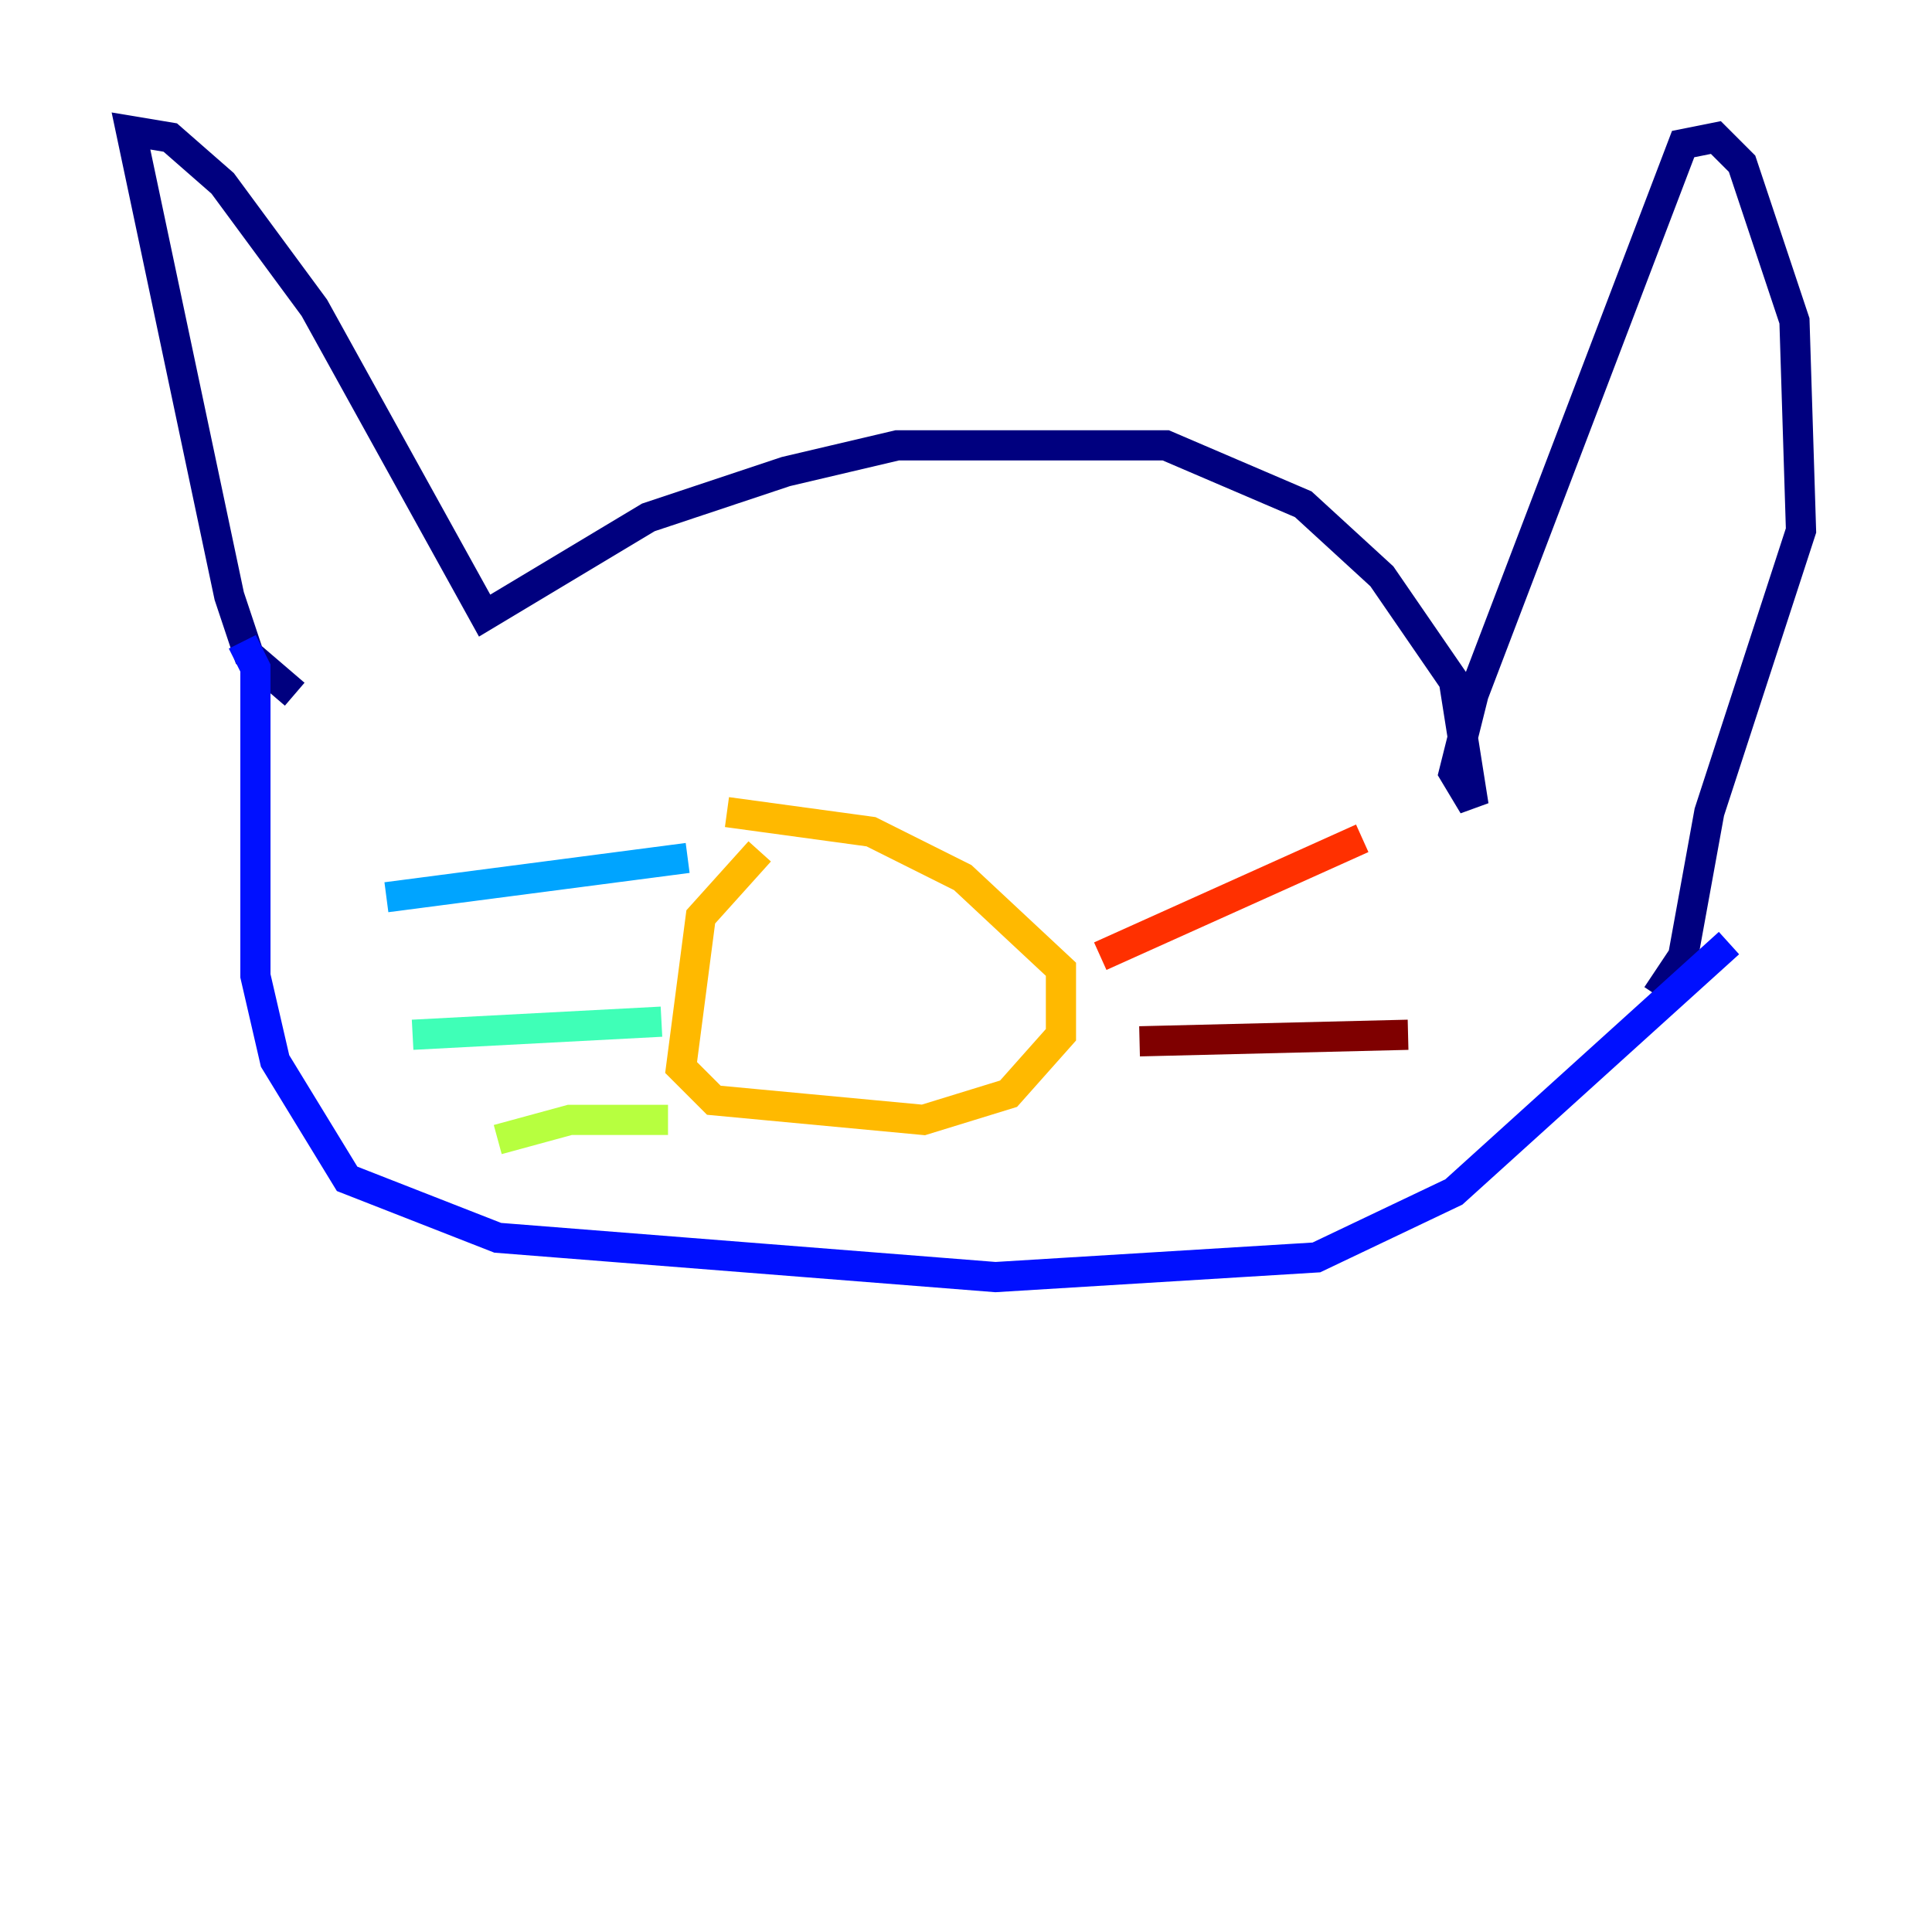 <?xml version="1.0" encoding="utf-8" ?>
<svg baseProfile="tiny" height="128" version="1.2" viewBox="0,0,128,128" width="128" xmlns="http://www.w3.org/2000/svg" xmlns:ev="http://www.w3.org/2001/xml-events" xmlns:xlink="http://www.w3.org/1999/xlink"><defs /><polyline fill="none" points="19.525,45.993 16.488,43.39 15.186,39.485 8.678,8.678 11.281,9.112 14.752,12.149 20.827,20.393 32.108,40.786 42.956,34.278 52.068,31.241 59.444,29.505 77.234,29.505 86.346,33.41 91.552,38.183 96.325,45.125 97.627,53.37 96.325,51.2 97.627,45.993 111.512,9.546 113.681,9.112 115.417,10.848 118.888,21.261 119.322,35.146 113.248,53.803 111.512,63.349 109.776,65.953" stroke="#00007f" stroke-width="2" /><polyline fill="none" points="16.054,42.522 16.922,44.258 16.922,64.651 18.224,70.291 22.997,78.102 32.976,82.007 65.953,84.61 87.214,83.308 96.325,78.969 114.549,62.481" stroke="#0010ff" stroke-width="2" /><polyline fill="none" points="25.6,59.444 45.559,56.841" stroke="#00a4ff" stroke-width="2" /><polyline fill="none" points="27.336,68.556 43.824,67.688" stroke="#3fffb7" stroke-width="2" /><polyline fill="none" points="32.976,75.498 37.749,74.197 44.258,74.197" stroke="#b7ff3f" stroke-width="2" /><polyline fill="none" points="50.332,56.407 46.427,60.746 45.125,70.725 47.295,72.895 61.18,74.197 66.82,72.461 70.291,68.556 70.291,64.217 63.783,58.142 57.709,55.105 48.163,53.803" stroke="#ffb900" stroke-width="2" /><polyline fill="none" points="72.895,63.349 90.251,55.539" stroke="#ff3000" stroke-width="2" /><polyline fill="none" points="75.498,68.99 93.288,68.556" stroke="#7f0000" stroke-width="2" /></svg>